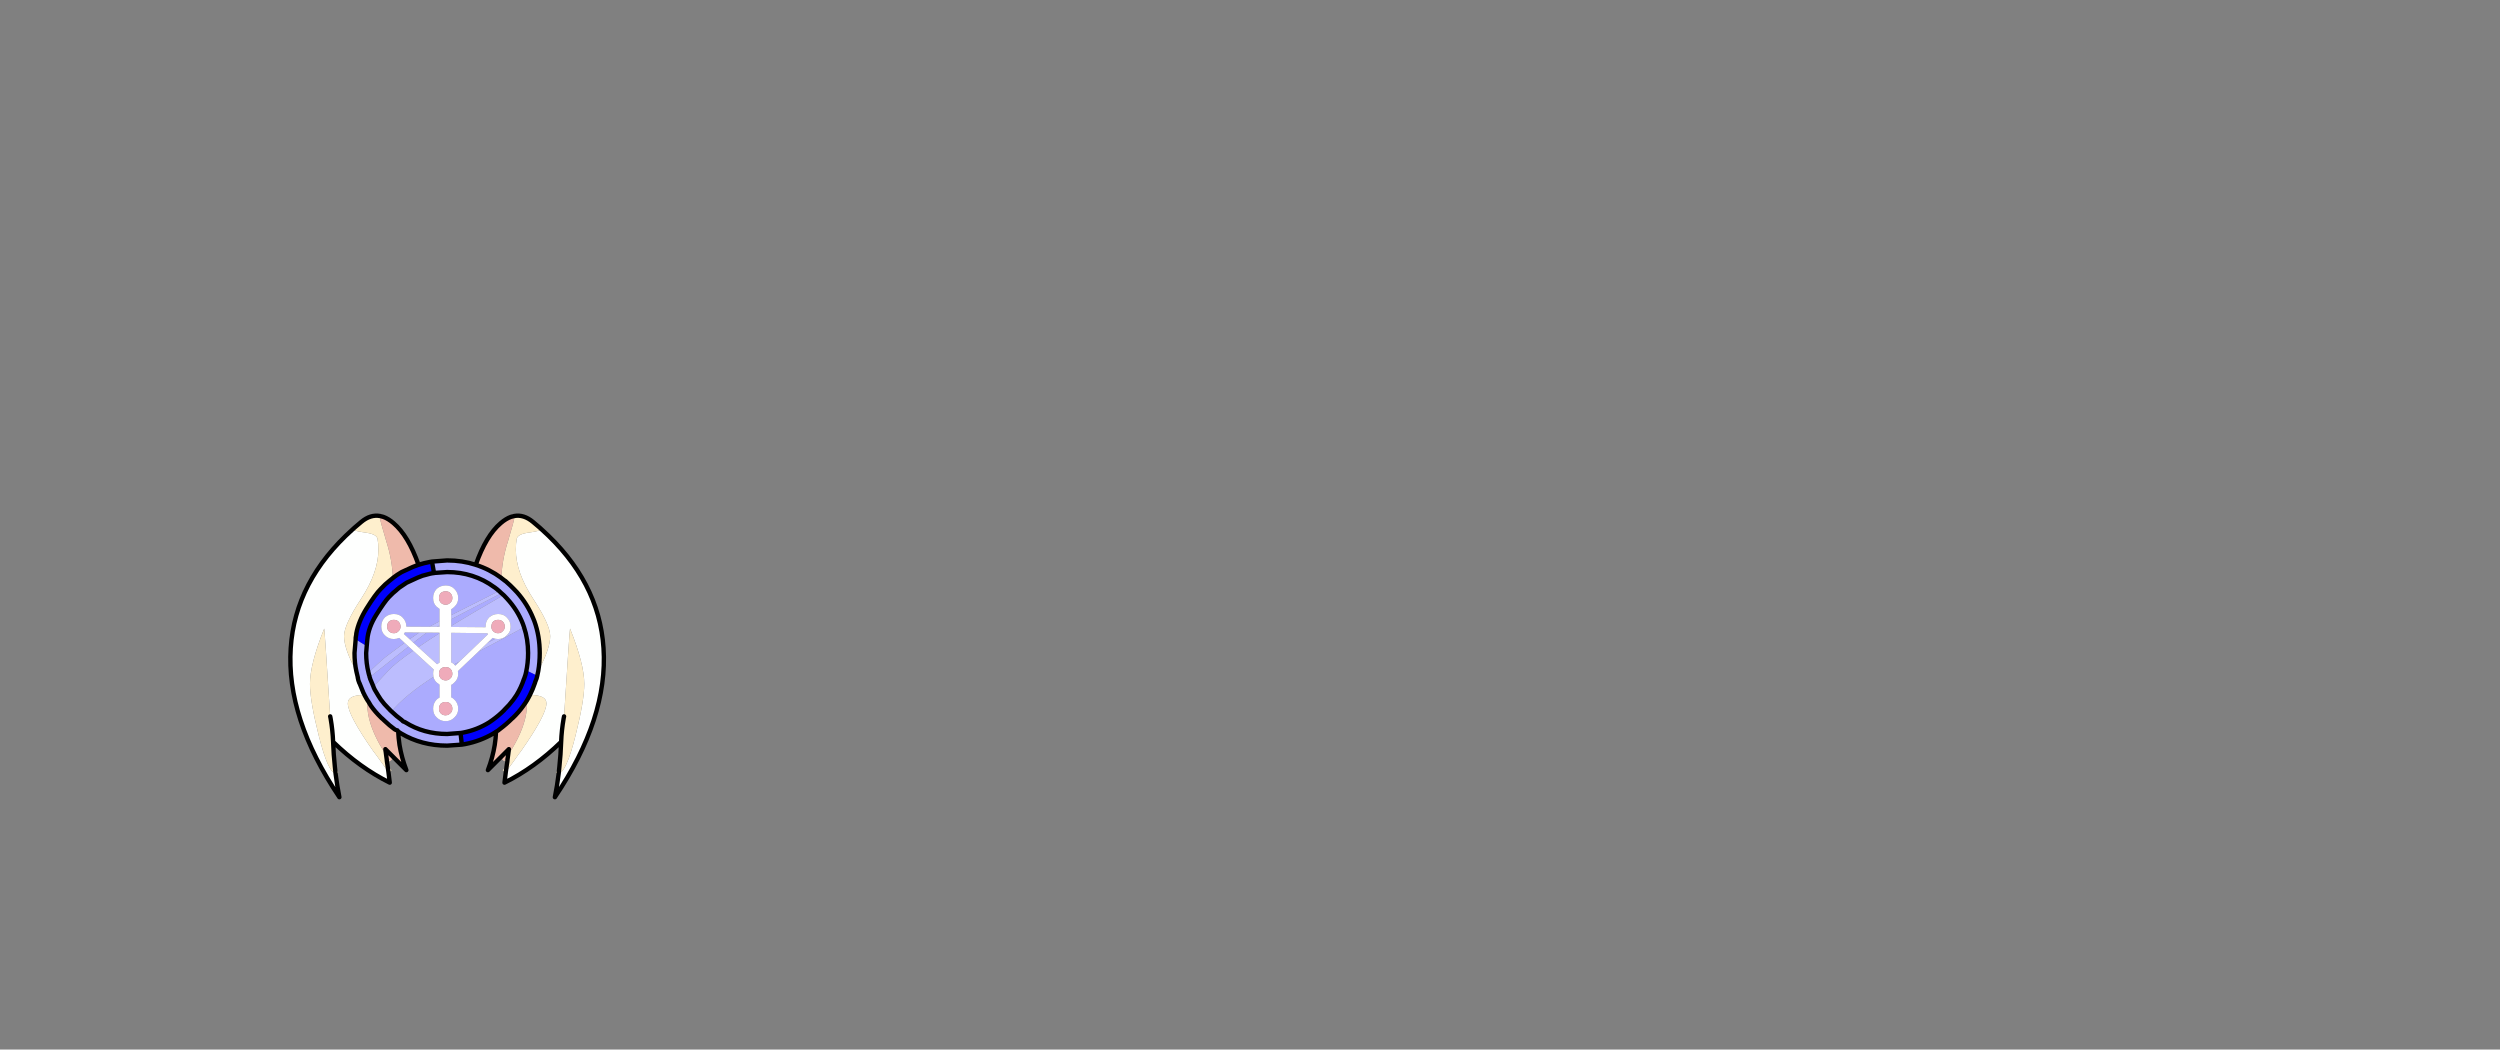 <?xml version="1.0" encoding="UTF-8" standalone="no"?>
<svg xmlns:xlink="http://www.w3.org/1999/xlink" height="720.75px" width="1716.8px" xmlns="http://www.w3.org/2000/svg">
  <rect width="100%" height="100%" fill="#808080" stroke="none"/>
  <g transform="matrix(1, 0, 0, 1, 307.05, 450.35)">
    <use height="196.3" transform="matrix(1.0, 0.0, 0.0, 1.0, -109.15, -97.7)" width="218.3" xlink:href="#shape0"/>
  </g>
  <defs>
    <g id="shape0" transform="matrix(1, 0, 0, 1, 109.15, 97.7)">
      <path d="M62.6 10.35 Q70.8 -4.85 70.8 -13.5 70.8 -21.3 59.0 -39.3 47.2 -57.3 47.2 -72.9 47.2 -77.3 47.8 -80.3 48.4 -83.7 56.8 -84.7 64.8 -85.9 64.8 -86.9 104.4 -51.4 107.4 -5.3 110.6 42.7 74.0 97.1 75.6 89.15 76.6 80.9 81.85 80.0 88.2 54.7 94.2 30.9 94.2 19.3 94.2 5.7 84.4 -18.7 84.0 -16.55 80.3 41.6 L80.0 43.1 Q78.6 51.2 78.3 59.1 60.0 76.9 39.4 87.1 L40.3 79.8 Q45.2 73.3 49.1 67.6 L49.4 67.2 49.5 67.1 49.7 66.8 50.4 65.9 50.5 65.8 Q68.2 40.6 68.2 32.7 68.2 26.9 57.0 26.9 L56.85 26.95 Q58.9 22.85 60.4 18.4 L60.4 18.2 60.9 16.9 61.3 15.9 61.5 15.3 61.9 13.7 62.6 10.35 M-40.3 79.8 L-39.4 87.1 Q-60.0 76.9 -78.3 59.1 -78.6 51.2 -80.0 43.1 L-80.3 41.6 Q-84.0 -16.55 -84.4 -18.7 -94.2 5.7 -94.2 19.3 -94.2 30.9 -88.2 54.7 -81.85 80.0 -76.6 80.9 -75.55 89.15 -74.0 97.1 -110.6 42.7 -107.4 -5.3 -104.4 -51.4 -64.8 -86.9 -64.8 -85.9 -56.8 -84.7 -48.4 -83.7 -47.8 -80.3 -47.2 -77.3 -47.2 -72.9 -47.2 -57.3 -59.0 -39.3 -70.8 -21.3 -70.8 -13.5 -70.8 -4.7 -62.3 10.8 L-61.2 15.4 -61.4 14.9 Q-61.1 16.8 -60.3 18.7 L-60.3 18.5 -57.7 24.9 -57.6 25.2 -56.7 26.95 -57.0 26.9 Q-68.2 26.9 -68.2 32.7 -68.2 40.6 -50.5 65.8 L-50.4 65.9 -49.7 66.8 -49.5 67.1 -49.4 67.2 -49.1 67.6 -40.3 79.8 M55.95 28.65 L56.0 28.5 56.1 28.6 55.95 28.65 M-55.75 28.7 L-56.1 28.6 -55.9 28.45 -55.75 28.7" fill="#fefffe" fill-rule="evenodd" stroke="none"/>
      <path d="M64.8 -86.9 L63.6 -88.0 64.8 -86.9 Q64.8 -85.9 56.8 -84.7 48.4 -83.7 47.8 -80.3 47.2 -77.3 47.2 -72.9 47.2 -57.3 59.0 -39.3 70.8 -21.3 70.8 -13.5 70.8 -4.85 62.6 10.35 63.6 4.5 63.6 -1.9 63.6 -13.6 59.9 -23.8 L59.0 -26.0 Q55.15 -35.45 48.0 -43.6 L45.8 -45.9 44.8 -46.9 43.4 -48.3 40.0 -51.4 40.0 -51.3 37.25 -53.4 Q37.7 -65.9 41.8 -78.7 46.2 -93.3 46.2 -95.1 L46.1 -96.0 Q52.65 -97.2 59.0 -91.9 L63.6 -88.0 64.4 -87.9 64.8 -86.9 M76.6 80.9 L76.2 80.9 74.8 80.3 77.1 76.1 Q78.0 67.8 78.3 59.1 78.6 51.2 80.0 43.1 L80.2 43.1 80.3 41.6 Q84.0 -16.55 84.4 -18.7 94.2 5.7 94.2 19.3 94.2 30.9 88.2 54.7 81.85 80.0 76.6 80.9 L77.1 76.1 76.6 80.9 M40.3 79.8 L40.0 80.3 38.2 78.7 41.0 74.8 40.3 79.8 41.0 74.8 42.4 72.8 41.6 72.9 41.3 72.9 Q39.6 72.8 39.3 71.9 L39.7 71.3 40.8 71.3 41.5 71.0 41.3 72.9 41.5 71.0 41.9 68.1 Q52.1 52.7 54.3 39.7 54.75 36.75 54.8 33.9 L54.8 33.1 54.8 32.9 54.7 30.85 55.95 28.65 56.1 28.6 56.0 28.5 56.85 26.95 57.0 26.9 Q68.2 26.9 68.2 32.7 68.2 40.6 50.5 65.8 L50.4 65.9 49.7 66.8 49.5 67.1 49.4 67.2 49.1 67.6 Q45.2 73.3 40.3 79.8 M-39.3 71.9 Q-39.55 72.8 -41.3 72.9 L-41.6 72.9 -42.4 72.8 -41.0 74.8 -38.2 78.7 -40.0 80.3 -40.3 79.8 -49.1 67.6 -49.4 67.2 -49.5 67.1 -49.7 66.8 -50.4 65.9 -50.5 65.8 Q-68.2 40.6 -68.2 32.7 -68.2 26.9 -57.0 26.9 L-56.7 26.95 -56.5 27.4 -55.9 28.45 -56.1 28.6 -55.75 28.7 -55.5 29.2 -54.65 30.6 -54.8 32.9 -54.8 33.1 -54.8 33.9 Q-54.75 36.75 -54.3 39.7 -52.1 52.7 -41.9 68.1 L-41.5 71.0 -41.3 72.9 -41.5 71.0 -40.8 71.3 -39.7 71.3 -39.3 71.9 M-78.3 59.1 Q-78.0 67.8 -77.1 76.1 L-74.8 80.3 -76.2 80.9 -76.6 80.9 Q-81.85 80.0 -88.2 54.7 -94.2 30.9 -94.2 19.3 -94.2 5.7 -84.4 -18.7 -84.0 -16.55 -80.3 41.6 L-80.2 43.1 -80.0 43.1 Q-78.6 51.2 -78.3 59.1 M-64.8 -86.9 L-64.4 -87.9 -63.6 -88.0 -59.0 -91.9 Q-52.65 -97.2 -46.1 -96.0 L-46.2 -95.1 Q-46.2 -93.3 -41.8 -78.7 -37.7 -65.9 -37.25 -53.4 L-39.6 -51.5 Q-42.4 -49.35 -45.6 -45.9 L-45.7 -45.8 Q-49.15 -42.4 -55.4 -32.4 -60.85 -23.65 -62.4 -15.2 L-62.8 -12.3 -62.8 -11.8 -62.8 -11.4 -63.6 -1.9 Q-63.6 4.75 -62.3 10.8 -70.8 -4.7 -70.8 -13.5 -70.8 -21.3 -59.0 -39.3 -47.2 -57.3 -47.2 -72.9 -47.2 -77.3 -47.8 -80.3 -48.4 -83.7 -56.8 -84.7 -64.8 -85.9 -64.8 -86.9 L-63.6 -88.0 -64.8 -86.9 M-77.1 76.1 L-76.6 80.9 -77.1 76.1 M-41.0 74.8 L-40.3 79.8 -41.0 74.8" fill="#feefcd" fill-rule="evenodd" stroke="none"/>
      <path d="M46.1 -96.0 L46.2 -95.1 Q46.2 -93.3 41.8 -78.7 37.7 -65.9 37.25 -53.4 L37.0 -53.6 37.2 -53.5 Q29.05 -59.5 19.65 -62.45 26.7 -82.5 36.8 -91.1 40.35 -94.15 43.8 -95.4 44.5 -96.85 45.0 -97.1 45.8 -96.85 46.1 -96.0 L43.8 -95.4 46.1 -96.0 M39.3 71.9 L39.0 72.3 Q37.8 71.3 37.8 70.9 L40.7 65.8 28.0 78.5 Q31.3 69.85 32.7 61.2 L31.8 61.1 32.2 56.3 31.7 53.4 33.1 52.5 33.5 52.2 33.6 52.15 Q34.25 51.65 35.0 51.3 L36.0 50.5 Q40.6 47.1 44.8 42.9 L44.8 43.0 44.9 42.9 Q49.15 38.85 52.3 34.4 L52.5 34.1 53.9 32.1 54.2 31.6 54.7 30.85 54.8 32.9 54.8 33.1 54.8 33.9 Q54.75 36.75 54.3 39.7 52.1 52.7 41.9 68.1 L42.4 64.1 40.7 65.8 42.4 64.1 41.9 68.1 39.7 71.3 39.3 71.9 M-31.65 53.3 L-32.2 56.3 -31.8 61.1 -32.7 61.2 Q-31.3 69.85 -28.0 78.5 L-40.7 65.8 -37.8 70.9 Q-37.8 71.3 -39.0 72.3 L-39.3 71.9 -39.7 71.3 -41.9 68.1 Q-52.1 52.7 -54.3 39.7 -54.75 36.75 -54.8 33.9 L-54.8 33.1 -54.8 32.9 -54.65 30.6 -53.9 31.7 -52.5 34.1 -52.3 34.4 Q-49.4 38.5 -45.6 42.2 L-44.8 43.0 -44.8 42.9 -42.9 44.7 Q-39.6 47.9 -36.0 50.5 -35.15 51.1 -34.2 51.2 L-33.6 51.95 -32.9 52.5 -31.65 53.3 M-46.1 -96.0 Q-45.8 -96.85 -45.0 -97.1 -44.5 -96.85 -43.8 -95.4 -40.35 -94.15 -36.8 -91.1 -26.7 -82.5 -19.65 -62.5 L-19.7 -62.5 -23.6 -61.0 -31.0 -57.6 -31.4 -57.4 Q-34.4 -55.65 -37.2 -53.5 L-37.0 -53.6 -37.25 -53.4 Q-37.7 -65.9 -41.8 -78.7 -46.2 -93.3 -46.2 -95.1 L-46.1 -96.0 -43.8 -95.4 -46.1 -96.0 M32.7 61.2 Q33.4 56.65 33.6 52.15 33.4 56.65 32.7 61.2 M-41.9 68.1 L-42.4 64.1 -40.7 65.8 -42.4 64.1 -41.9 68.1 M-32.7 61.2 Q-33.4 56.55 -33.6 51.95 -33.4 56.55 -32.7 61.2" fill="#efbaab" fill-rule="evenodd" stroke="none"/>
      <path d="M37.25 -53.4 L40.0 -51.3 40.0 -51.4 43.4 -48.3 44.8 -46.9 45.8 -45.9 48.0 -43.6 Q55.15 -35.45 59.0 -26.0 L59.9 -23.8 Q63.6 -13.6 63.6 -1.9 63.6 4.5 62.6 10.35 L61.9 13.7 61.0 13.25 58.15 11.85 54.5 10.1 54.2 11.3 Q55.6 5.05 55.6 -1.9 55.6 -11.35 52.8 -19.7 55.6 -11.35 55.6 -1.9 55.6 5.05 54.2 11.3 L53.8 13.0 53.7 13.3 53.6 13.6 52.8 16.0 52.8 15.8 Q50.85 21.7 47.7 26.9 L45.7 29.8 45.5 30.1 Q42.75 33.8 39.2 37.2 L39.2 37.3 Q35.4 41.1 31.2 44.1 L30.9 44.3 28.9 45.7 Q20.65 50.85 11.1 52.7 L9.4 53.0 9.2 53.0 0.0 53.7 Q-16.05 53.7 -28.7 45.7 -29.45 45.25 -30.2 45.1 L-31.2 44.1 Q-34.85 41.45 -38.2 38.2 -34.85 41.45 -31.2 44.1 L-30.2 45.1 Q-29.45 45.25 -28.7 45.7 -16.05 53.7 0.0 53.7 L9.2 53.0 10.1 61.0 0.0 61.7 Q-17.6 61.7 -31.65 53.3 L-32.9 52.5 -33.6 51.95 -34.2 51.2 Q-35.15 51.1 -36.0 50.5 -39.6 47.9 -42.9 44.7 L-44.8 42.9 -44.8 43.0 -45.6 42.2 Q-49.4 38.5 -52.3 34.4 L-52.5 34.1 -53.9 31.7 -54.65 30.6 -55.5 29.2 -55.75 28.7 -55.9 28.45 -56.5 27.4 -56.7 26.95 -57.6 25.2 -57.7 24.9 -60.3 18.5 -60.3 18.7 Q-61.1 16.8 -61.4 14.9 L-61.2 15.4 -62.3 10.8 Q-63.6 4.75 -63.6 -1.9 L-62.8 -11.4 -59.0 -8.95 Q-56.85 -7.6 -55.2 -6.8 L-54.9 -10.2 -54.8 -11.2 Q-54.05 -19.5 -48.6 -28.2 -42.95 -37.25 -40.0 -40.3 L-39.9 -40.4 Q-37.15 -43.3 -34.8 -45.1 L-34.4 -45.5 -32.6 -47.0 -32.4 -47.1 -27.8 -50.2 -20.4 -53.6 -17.1 -54.9 -17.2 -54.9 -11.6 -56.4 -10.0 -56.7 -9.0 -56.8 -9.0 -56.9 0.0 -57.5 Q9.15 -57.5 17.2 -54.9 25.35 -52.3 32.4 -47.1 L32.6 -47.0 34.8 -45.3 34.8 -45.2 35.7 -44.5 34.8 -45.2 34.8 -45.3 32.6 -47.0 32.4 -47.1 Q25.35 -52.3 17.2 -54.9 9.15 -57.5 0.0 -57.5 L-9.0 -56.9 -10.4 -64.7 0.0 -65.5 Q10.45 -65.5 19.6 -62.5 L19.65 -62.45 Q29.05 -59.5 37.2 -53.5 L37.0 -53.6 37.25 -53.4 M-54.0 11.6 Q-55.6 5.2 -55.6 -1.9 L-55.2 -6.8 -55.6 -1.9 Q-55.6 5.2 -54.0 11.6 L-53.6 13.2 -53.4 13.7 -53.2 14.7 -26.5 -6.4 -23.3 -3.5 Q-35.75 5.2 -40.0 9.9 L-50.6 21.2 -52.9 15.7 -52.9 15.5 -53.2 14.7 -52.9 15.5 -52.9 15.7 -50.6 21.2 -50.4 21.8 -49.7 23.3 -47.3 27.3 -45.7 29.8 -45.5 30.1 Q-43.2 33.25 -40.3 36.1 L-39.2 37.2 -39.2 37.3 -38.2 38.2 Q-28.85 27.0 -9.4 14.5 -8.85 16.75 -7.2 18.3 L-5.2 19.8 -5.2 28.7 Q-6.15 29.15 -7.0 29.9 L-7.4 30.3 Q-9.6 32.75 -9.6 36.3 -9.6 40.1 -7.2 42.3 -4.65 44.9 -1.0 44.9 2.55 44.85 4.8 42.5 L5.0 42.3 5.2 42.1 Q7.6 39.9 7.6 36.3 7.6 32.65 5.0 30.1 4.05 29.05 2.8 28.5 L2.8 20.0 Q3.9 19.45 4.8 18.5 L5.0 18.3 5.2 18.1 Q7.6 15.9 7.6 12.3 L7.4 10.5 21.5 -2.9 Q39.2 -12.05 52.8 -19.7 L52.0 -22.0 Q48.4 -31.35 41.1 -39.3 L39.2 -41.3 38.8 -41.7 37.3 -43.0 38.8 -41.7 Q15.55 -28.3 2.8 -20.5 L2.8 -25.1 Q16.3 -32.25 37.3 -43.0 L35.7 -44.5 Q16.25 -34.8 2.8 -27.9 L2.8 -32.0 Q3.9 -32.55 4.8 -33.5 L5.0 -33.7 5.2 -33.9 Q7.6 -36.1 7.6 -39.7 7.6 -43.35 5.0 -45.9 2.8 -48.3 -1.0 -48.3 -4.5 -48.25 -7.0 -46.1 L-7.4 -45.7 Q-9.6 -43.25 -9.6 -39.7 -9.6 -35.9 -7.2 -33.7 L-5.2 -32.2 -5.2 -23.7 -12.3 -19.9 -28.0 -20.0 -28.0 -20.1 Q-28.0 -23.75 -30.6 -26.3 -32.8 -28.7 -36.6 -28.7 -40.1 -28.65 -42.6 -26.5 L-43.0 -26.1 Q-45.2 -23.65 -45.2 -20.1 -45.2 -16.3 -42.8 -14.1 -40.25 -11.5 -36.6 -11.5 -34.55 -11.55 -32.9 -12.3 L-29.2 -8.9 -40.2 -0.7 Q-44.2 2.1 -52.0 9.7 L-54.0 11.6 M8.8 3.7 L5.6 6.8 5.0 6.1 4.9 5.9 8.8 3.7 M27.8 -9.0 L31.3 -12.3 Q32.15 -11.9 33.1 -11.7 L27.8 -9.0 M44.8 42.9 L44.9 42.9 44.8 43.0 44.8 42.9 M-62.8 -12.3 L-62.4 -15.2 -62.3 -15.3 -62.8 -12.3 M-25.8 -11.4 L-29.7 -15.0 -29.0 -16.1 -19.1 -16.0 -25.8 -11.4 M-14.0 -16.0 L-5.2 -15.9 -5.2 -15.5 Q-13.4 -10.3 -19.8 -5.9 L-23.2 -9.0 -14.0 -16.0 M-5.2 -20.9 L-5.2 -19.9 -7.0 -19.9 -5.2 -20.9" fill="#ababfe" fill-rule="evenodd" stroke="none"/>
      <path d="M-54.0 11.6 L-52.0 9.7 Q-44.2 2.1 -40.2 -0.7 L-29.2 -8.9 -26.5 -6.4 -53.2 14.7 -53.4 13.7 -53.6 13.2 -54.0 11.6 M-12.3 -19.9 L-5.2 -23.7 -5.2 -20.9 -7.0 -19.9 -12.3 -19.9 M2.8 -27.9 Q16.25 -34.8 35.7 -44.5 L37.3 -43.0 Q16.3 -32.25 2.8 -25.1 L2.8 -27.9 M38.8 -41.7 L39.2 -41.3 41.1 -39.3 Q48.4 -31.35 52.0 -22.0 L52.8 -19.7 Q39.2 -12.05 21.5 -2.9 L27.8 -9.0 33.1 -11.7 35.0 -11.5 Q38.55 -11.55 40.8 -13.9 L41.0 -14.1 41.2 -14.3 Q42.45 -15.45 43.1 -17.0 43.6 -18.4 43.6 -20.1 43.6 -23.75 41.0 -26.3 38.8 -28.7 35.0 -28.7 31.5 -28.65 29.0 -26.5 L28.6 -26.1 Q26.4 -23.65 26.4 -20.1 L26.4 -19.6 2.8 -19.8 2.8 -20.5 Q15.55 -28.3 38.8 -41.7 M4.9 5.9 Q3.95 5.05 2.8 4.5 L2.8 -15.8 27.6 -15.5 28.1 -14.8 8.8 3.7 4.9 5.9 M-9.4 14.5 Q-28.85 27.0 -38.2 38.2 L-39.2 37.3 -39.2 37.2 -40.3 36.1 Q-43.2 33.25 -45.5 30.1 L-45.7 29.8 -47.3 27.3 -49.7 23.3 -50.4 21.8 -50.6 21.2 -40.0 9.9 Q-35.75 5.2 -23.3 -3.5 L-9.2 9.4 Q-9.6 10.7 -9.6 12.3 L-9.6 12.4 -9.4 14.5 M-19.1 -16.0 L-14.0 -16.0 -23.2 -9.0 -25.8 -11.4 -19.1 -16.0 M-5.2 -15.5 L-5.2 4.7 Q-6.1 5.15 -6.9 5.8 L-19.8 -5.9 Q-13.4 -10.3 -5.2 -15.5" fill="#bcbdfe" fill-rule="evenodd" stroke="none"/>
      <path d="M31.7 53.4 Q22.75 58.6 12.5 60.6 L10.1 61.0 9.2 53.0 9.4 53.0 11.1 52.7 Q20.65 50.85 28.9 45.7 L30.9 44.3 31.2 44.1 Q35.4 41.1 39.2 37.3 L39.2 37.2 Q42.75 33.8 45.5 30.1 L45.7 29.8 47.7 26.9 Q50.85 21.7 52.8 15.8 L52.8 16.0 53.6 13.6 53.7 13.3 53.8 13.0 54.2 11.3 54.5 10.1 58.15 11.85 61.0 13.25 61.9 13.7 61.5 15.3 61.3 15.9 60.9 16.9 60.4 18.2 60.4 18.4 Q58.9 22.85 56.85 26.95 L56.0 28.5 55.95 28.65 54.7 30.85 54.2 31.6 53.9 32.1 52.5 34.1 52.3 34.4 Q49.15 38.85 44.9 42.9 L44.8 42.9 Q40.6 47.1 36.0 50.5 L35.0 51.3 Q34.25 51.65 33.6 52.15 L33.5 52.2 33.1 52.5 31.7 53.4 M-19.65 -62.5 L-19.6 -62.5 Q-15.95 -63.7 -12.1 -64.4 L-10.4 -64.7 -9.0 -56.9 -9.0 -56.8 -10.0 -56.7 -11.6 -56.4 -17.2 -54.9 -17.1 -54.9 -20.4 -53.6 -27.8 -50.2 -32.4 -47.1 -32.6 -47.0 -34.4 -45.5 -34.8 -45.1 Q-37.15 -43.3 -39.9 -40.4 L-40.0 -40.3 Q-42.95 -37.25 -48.6 -28.2 -54.05 -19.5 -54.8 -11.2 L-54.9 -10.2 -55.2 -6.8 Q-56.85 -7.6 -59.0 -8.95 L-62.8 -11.4 -62.8 -11.8 -62.8 -12.3 -62.3 -15.3 -62.4 -15.2 Q-60.85 -23.65 -55.4 -32.4 -49.15 -42.4 -45.7 -45.8 L-45.6 -45.9 Q-42.4 -49.35 -39.6 -51.5 L-37.25 -53.4 -37.0 -53.6 -37.2 -53.5 Q-34.4 -55.65 -31.4 -57.4 L-31.0 -57.6 -23.6 -61.0 -19.7 -62.5 -19.65 -62.5" fill="#0001fe" fill-rule="evenodd" stroke="none"/>
      <path d="M-29.2 -8.9 L-32.9 -12.3 Q-34.55 -11.55 -36.6 -11.5 -40.25 -11.5 -42.8 -14.1 -45.2 -16.3 -45.2 -20.1 -45.2 -23.65 -43.0 -26.1 L-42.6 -26.5 Q-40.1 -28.65 -36.6 -28.7 -32.8 -28.7 -30.6 -26.3 -28.0 -23.75 -28.0 -20.1 L-28.0 -20.0 -12.3 -19.9 -7.0 -19.9 -5.2 -19.9 -5.2 -20.9 -5.2 -23.7 -5.2 -32.2 -7.2 -33.7 Q-9.6 -35.9 -9.6 -39.7 -9.6 -43.25 -7.4 -45.7 L-7.0 -46.1 Q-4.5 -48.25 -1.0 -48.3 2.8 -48.3 5.0 -45.9 7.6 -43.35 7.6 -39.7 7.6 -36.1 5.2 -33.9 L5.0 -33.7 4.8 -33.5 Q3.9 -32.55 2.8 -32.0 L2.8 -27.9 2.8 -25.1 2.8 -20.5 2.8 -19.8 26.4 -19.6 26.4 -20.1 Q26.4 -23.65 28.6 -26.1 L29.0 -26.5 Q31.5 -28.65 35.0 -28.7 38.8 -28.7 41.0 -26.3 43.6 -23.75 43.6 -20.1 43.6 -18.4 43.1 -17.0 42.45 -15.45 41.2 -14.3 L41.0 -14.1 40.8 -13.9 Q38.55 -11.55 35.0 -11.5 L33.1 -11.7 Q32.15 -11.9 31.3 -12.3 L27.8 -9.0 21.5 -2.9 7.4 10.5 7.6 12.3 Q7.6 15.9 5.2 18.1 L5.0 18.3 4.8 18.5 Q3.9 19.45 2.8 20.0 L2.8 28.5 Q4.05 29.05 5.0 30.1 7.6 32.65 7.6 36.3 7.6 39.9 5.2 42.1 L5.0 42.3 4.8 42.5 Q2.55 44.85 -1.0 44.9 -4.65 44.9 -7.2 42.3 -9.6 40.1 -9.6 36.3 -9.6 32.75 -7.4 30.3 L-7.0 29.9 Q-6.15 29.15 -5.2 28.7 L-5.2 19.8 -7.2 18.3 Q-8.85 16.75 -9.4 14.5 L-9.6 12.4 -9.6 12.3 Q-9.6 10.7 -9.2 9.4 L-23.3 -3.5 -26.5 -6.4 -29.2 -8.9 M39.6 -20.1 Q39.6 -22.1 38.2 -23.5 37.0 -24.7 35.0 -24.7 33.0 -24.7 31.6 -23.5 30.4 -22.1 30.4 -20.1 L30.4 -19.5 Q30.55 -17.95 31.6 -16.9 32.85 -15.65 34.6 -15.5 L35.0 -15.5 Q37.0 -15.5 38.2 -16.9 39.6 -18.1 39.6 -20.1 M3.6 -39.7 Q3.6 -41.7 2.2 -43.1 1.0 -44.3 -1.0 -44.3 -3.0 -44.3 -4.4 -43.1 -5.6 -41.7 -5.6 -39.7 -5.6 -38.55 -5.2 -37.7 L-4.4 -36.5 Q-3.0 -35.1 -1.0 -35.1 1.0 -35.1 2.2 -36.5 L2.8 -37.1 Q3.6 -38.2 3.6 -39.7 M8.8 3.7 L28.1 -14.8 27.6 -15.5 2.8 -15.8 2.8 4.5 Q3.95 5.05 4.9 5.9 L5.0 6.1 5.6 6.8 8.8 3.7 M3.6 36.3 Q3.6 34.8 2.8 33.6 L2.2 32.9 Q1.0 31.7 -1.0 31.7 -3.0 31.7 -4.4 32.9 L-5.2 34.2 Q-5.6 35.15 -5.6 36.3 -5.6 38.3 -4.4 39.5 L-4.2 39.7 -4.0 39.9 Q-2.7 40.9 -1.0 40.9 L0.8 40.6 2.2 39.5 Q3.6 38.3 3.6 36.3 M2.2 8.9 L1.1 8.1 -1.0 7.7 -3.0 8.0 -4.4 8.9 -4.6 9.1 Q-5.55 10.4 -5.6 12.1 L-5.6 12.3 -5.6 12.6 -5.2 14.3 -4.4 15.5 Q-3.0 16.9 -1.0 16.9 1.0 16.9 2.2 15.5 L2.8 14.9 Q3.6 13.85 3.6 12.3 3.6 10.3 2.2 8.9 M-19.1 -16.0 L-29.0 -16.1 -29.7 -15.0 -25.8 -11.4 -23.2 -9.0 -19.8 -5.9 -6.9 5.8 Q-6.1 5.15 -5.2 4.7 L-5.2 -15.5 -5.2 -15.9 -14.0 -16.0 -19.1 -16.0 M-33.4 -16.9 Q-32.0 -18.1 -32.0 -20.0 L-32.0 -20.1 Q-32.0 -22.1 -33.4 -23.5 -34.6 -24.7 -36.6 -24.7 -38.6 -24.7 -40.0 -23.5 -41.2 -22.1 -41.2 -20.1 -41.2 -18.1 -40.0 -16.9 -38.6 -15.5 -36.6 -15.5 L-36.1 -15.5 Q-34.45 -15.7 -33.4 -16.9" fill="#ffffff" fill-rule="evenodd" stroke="none"/>
      <path d="M3.6 -39.7 Q3.6 -38.2 2.8 -37.1 L2.2 -36.5 Q1.0 -35.1 -1.0 -35.1 -3.0 -35.1 -4.4 -36.5 L-5.2 -37.7 Q-5.6 -38.55 -5.6 -39.7 -5.6 -41.7 -4.4 -43.1 -3.0 -44.3 -1.0 -44.3 1.0 -44.3 2.2 -43.1 3.6 -41.7 3.6 -39.7 M39.6 -20.1 Q39.6 -18.1 38.2 -16.9 37.0 -15.5 35.0 -15.5 L34.6 -15.5 Q32.85 -15.65 31.6 -16.9 30.55 -17.95 30.4 -19.5 L30.4 -20.1 Q30.4 -22.1 31.6 -23.5 33.0 -24.7 35.0 -24.7 37.0 -24.7 38.2 -23.5 39.6 -22.1 39.6 -20.1 M2.2 8.9 Q3.6 10.3 3.6 12.3 3.6 13.85 2.8 14.9 L2.2 15.5 Q1.0 16.9 -1.0 16.9 -3.0 16.9 -4.4 15.5 L-5.2 14.3 -5.6 12.6 -5.6 12.3 -5.6 12.1 Q-5.55 10.4 -4.6 9.1 L-4.4 8.9 -3.0 8.0 -1.0 7.7 1.1 8.1 2.2 8.9 M3.6 36.3 Q3.6 38.3 2.2 39.5 L0.8 40.6 -1.0 40.9 Q-2.7 40.9 -4.0 39.9 L-4.2 39.7 -4.4 39.5 Q-5.6 38.3 -5.6 36.3 -5.6 35.15 -5.2 34.2 L-4.4 32.9 Q-3.0 31.7 -1.0 31.7 1.0 31.7 2.2 32.9 L2.8 33.6 Q3.6 34.8 3.6 36.3 M-33.4 -16.9 Q-34.45 -15.7 -36.1 -15.5 L-36.6 -15.5 Q-38.6 -15.5 -40.0 -16.9 -41.2 -18.1 -41.2 -20.1 -41.2 -22.1 -40.0 -23.5 -38.6 -24.7 -36.6 -24.7 -34.6 -24.7 -33.4 -23.5 -32.0 -22.1 -32.0 -20.1 L-32.0 -20.0 Q-32.0 -18.1 -33.4 -16.9" fill="#efabba" fill-rule="evenodd" stroke="none"/>
      <path d="M63.6 -88.0 L64.8 -86.9 Q104.4 -51.4 107.4 -5.3 110.6 42.7 74.0 97.1 75.6 89.15 76.6 80.9 L77.1 76.1 Q78.0 67.8 78.3 59.1 60.0 76.9 39.4 87.1 L40.3 79.8 41.0 74.8 41.3 72.9 41.5 71.0 M63.6 -88.0 L59.0 -91.9 Q52.65 -97.2 46.1 -96.0 L43.8 -95.4 M37.25 -53.4 L40.0 -51.3 40.0 -51.4 43.4 -48.3 44.8 -46.9 45.8 -45.9 48.0 -43.6 Q55.15 -35.45 59.0 -26.0 L59.9 -23.8 Q63.6 -13.6 63.6 -1.9 63.6 4.5 62.6 10.35 M40.7 65.8 L28.0 78.5 Q31.3 69.85 32.7 61.2 M31.7 53.4 Q22.75 58.6 12.5 60.6 L10.1 61.0 0.0 61.7 Q-17.6 61.7 -31.65 53.3 M-32.7 61.2 Q-31.3 69.85 -28.0 78.5 L-40.7 65.8 -42.4 64.1 -41.9 68.1 M-41.3 72.9 L-41.0 74.8 M-40.3 79.8 L-39.4 87.1 Q-60.0 76.9 -78.3 59.1 -78.0 67.8 -77.1 76.1 M-76.6 80.9 Q-75.55 89.15 -74.0 97.1 -110.6 42.7 -107.4 -5.3 -104.4 -51.4 -64.8 -86.9 L-63.6 -88.0 -59.0 -91.9 Q-52.65 -97.2 -46.1 -96.0 L-43.8 -95.4 Q-40.35 -94.15 -36.8 -91.1 -26.7 -82.5 -19.65 -62.5 L-19.6 -62.5 Q-15.95 -63.7 -12.1 -64.4 L-10.4 -64.7 0.0 -65.5 Q10.45 -65.5 19.6 -62.5 L19.65 -62.45 Q26.7 -82.5 36.8 -91.1 40.35 -94.15 43.8 -95.4 M35.7 -44.5 L34.8 -45.2 34.8 -45.3 32.6 -47.0 32.4 -47.1 Q25.35 -52.3 17.2 -54.9 9.15 -57.5 0.0 -57.5 L-9.0 -56.9 -9.0 -56.8 -10.0 -56.7 -11.6 -56.4 -17.2 -54.9 -17.1 -54.9 -20.4 -53.6 -27.8 -50.2 -32.4 -47.1 -32.6 -47.0 -34.4 -45.5 -34.8 -45.1 Q-37.15 -43.3 -39.9 -40.4 L-40.0 -40.3 Q-42.95 -37.25 -48.6 -28.2 -54.05 -19.5 -54.8 -11.2 L-54.9 -10.2 -55.2 -6.8 -55.6 -1.9 Q-55.6 5.2 -54.0 11.6 M35.7 -44.5 L37.3 -43.0 38.8 -41.7 39.2 -41.3 41.1 -39.3 Q48.4 -31.35 52.0 -22.0 L52.8 -19.7 Q55.6 -11.35 55.6 -1.9 55.6 5.05 54.2 11.3 L54.5 10.1 M61.9 13.7 L62.6 10.35 M37.25 -53.4 L37.0 -53.6 37.2 -53.5 Q29.05 -59.5 19.65 -62.45 M-38.2 38.2 Q-34.85 41.45 -31.2 44.1 L-30.2 45.1 Q-29.45 45.25 -28.7 45.7 -16.05 53.7 0.0 53.7 L9.2 53.0 9.4 53.0 11.1 52.7 Q20.65 50.85 28.9 45.7 L30.9 44.3 31.2 44.1 Q35.4 41.1 39.2 37.3 L39.2 37.2 Q42.75 33.8 45.5 30.1 L45.7 29.8 47.7 26.9 Q50.85 21.7 52.8 15.8 L52.8 16.0 53.6 13.6 53.7 13.3 53.8 13.0 54.2 11.3 M61.9 13.7 L61.5 15.3 61.3 15.9 60.9 16.9 60.4 18.2 60.4 18.4 Q58.9 22.85 56.85 26.95 M55.95 28.65 L56.0 28.5 56.85 26.95 M55.95 28.65 L54.7 30.85 M41.9 68.1 L41.5 71.0 M44.9 42.9 Q49.15 38.85 52.3 34.4 L52.5 34.1 53.9 32.1 54.2 31.6 54.7 30.85 M44.8 42.9 L44.9 42.9 M44.8 42.9 Q40.6 47.1 36.0 50.5 L35.0 51.3 Q34.25 51.65 33.6 52.15 33.4 56.65 32.7 61.2 M80.3 41.6 L80.0 43.1 Q78.6 51.2 78.3 59.1 M31.7 53.4 L33.1 52.5 33.5 52.2 33.6 52.15 M9.2 53.0 L10.1 61.0 M41.9 68.1 L42.4 64.1 40.7 65.8 M-37.25 -53.4 L-37.0 -53.6 -37.2 -53.5 Q-34.4 -55.65 -31.4 -57.4 L-31.0 -57.6 -23.6 -61.0 -19.7 -62.5 -19.65 -62.5 M-62.4 -15.2 Q-60.85 -23.65 -55.4 -32.4 -49.15 -42.4 -45.7 -45.8 L-45.6 -45.9 Q-42.4 -49.35 -39.6 -51.5 L-37.25 -53.4 M-10.4 -64.7 L-9.0 -56.9 M-62.8 -12.3 L-62.3 -15.3 -62.4 -15.2 M-62.3 10.8 Q-63.6 4.75 -63.6 -1.9 L-62.8 -11.4 -62.8 -11.8 -62.8 -12.3 M-53.2 14.7 L-52.9 15.5 -52.9 15.7 -50.6 21.2 M-38.2 38.2 L-39.2 37.3 -39.2 37.2 -40.3 36.1 Q-43.2 33.25 -45.5 30.1 L-45.7 29.8 -47.3 27.3 -49.7 23.3 -50.4 21.8 -50.6 21.2 M-53.2 14.7 L-53.4 13.7 -53.6 13.2 -54.0 11.6 M-56.7 26.95 L-57.6 25.2 -57.7 24.9 -60.3 18.5 -60.3 18.7 Q-61.1 16.8 -61.4 14.9 L-61.2 15.4 -62.3 10.8 M-76.6 80.9 L-77.1 76.1 M-80.3 41.6 L-80.0 43.1 Q-78.6 51.2 -78.3 59.1 M-54.65 30.6 L-55.5 29.2 -55.75 28.7 -55.9 28.45 -56.5 27.4 -56.7 26.95 M-40.3 79.8 L-41.0 74.8 M-41.3 72.9 L-41.5 71.0 -41.9 68.1 M-54.65 30.6 L-53.9 31.7 -52.5 34.1 -52.3 34.4 Q-49.4 38.5 -45.6 42.2 L-44.8 43.0 -44.8 42.9 -42.9 44.7 Q-39.6 47.9 -36.0 50.5 -35.15 51.1 -34.2 51.2 L-33.6 51.95 -32.9 52.5 -31.65 53.3 M-33.6 51.95 Q-33.4 56.55 -32.7 61.2" fill="none" stroke="#000000" stroke-linecap="round" stroke-linejoin="round" stroke-width="3.0"/>
    </g>
  </defs>
</svg>
